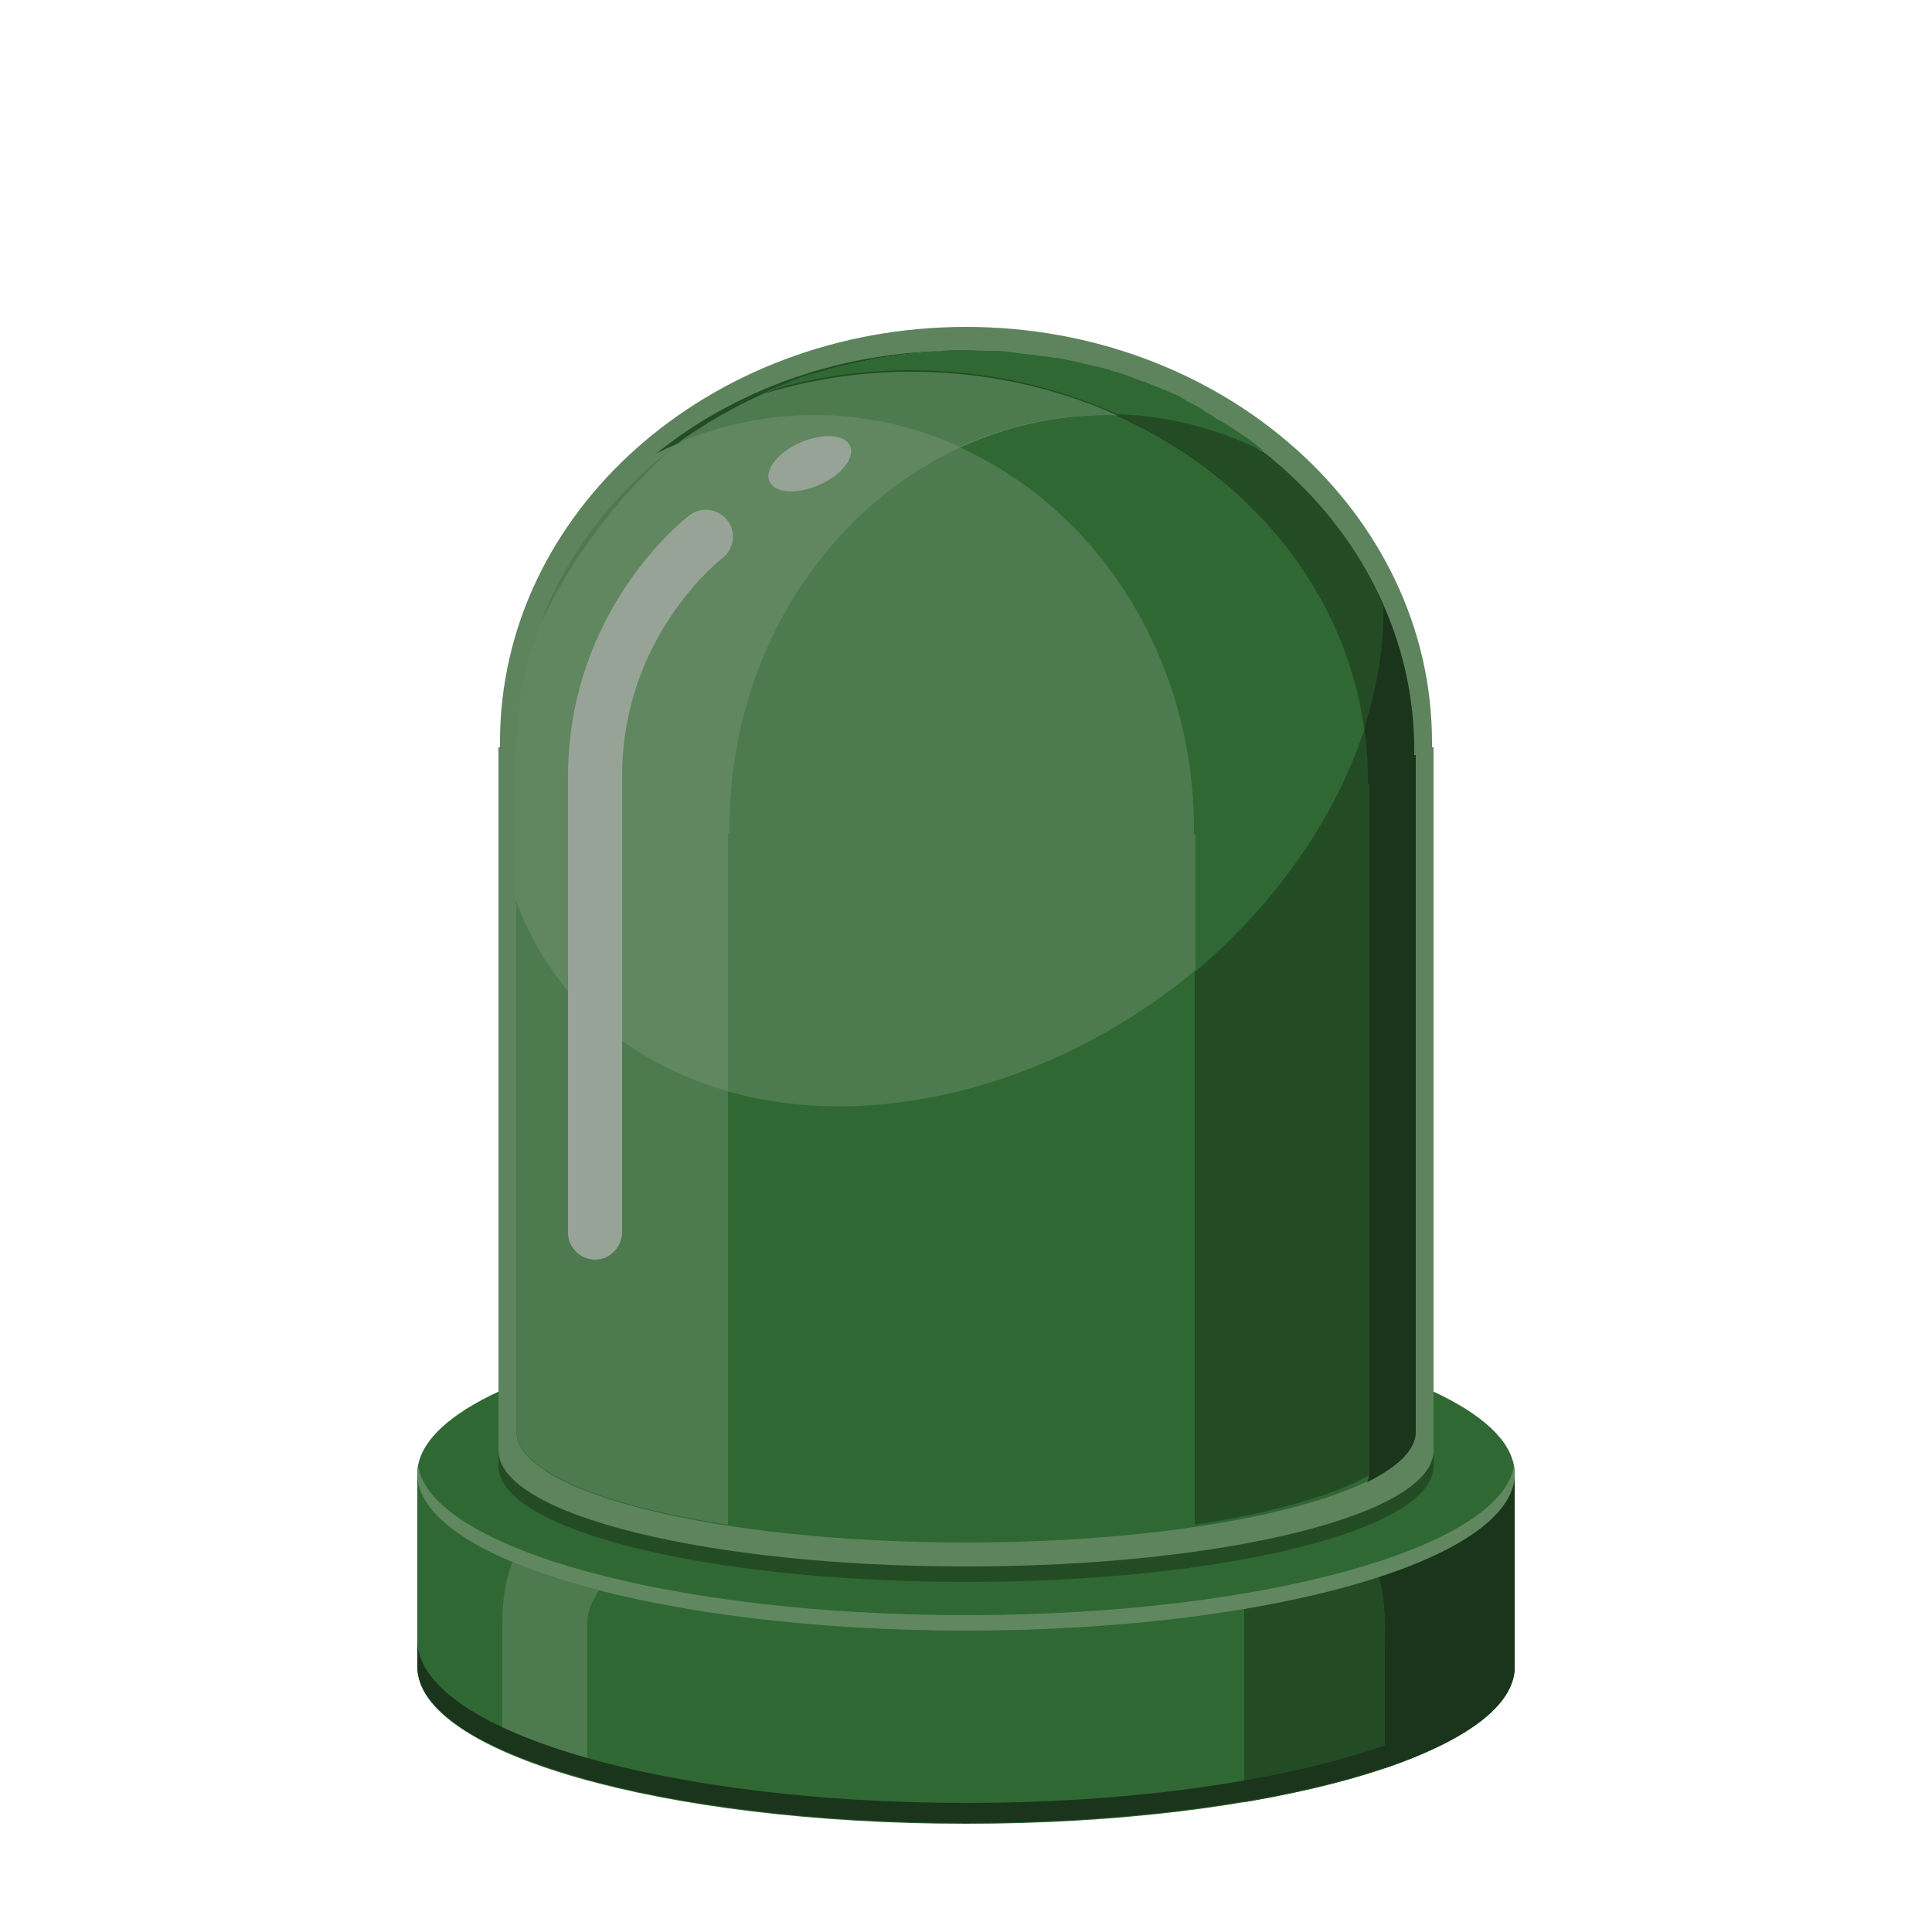 <?xml version="1.0" encoding="utf-8"?>
<!-- Generator: Adobe Illustrator 16.0.0, SVG Export Plug-In . SVG Version: 6.00 Build 0)  -->
<!DOCTYPE svg PUBLIC "-//W3C//DTD SVG 1.1//EN" "http://www.w3.org/Graphics/SVG/1.1/DTD/svg11.dtd">
<svg version="1.1" id="Layer_3" xmlns:x="http://ns.adobe.com/Extensibility/1.0/" xmlns:i="http://ns.adobe.com/AdobeIllustrator/10.0/" xmlns:graph="http://ns.adobe.com/Graphs/1.0/"
	 xmlns="http://www.w3.org/2000/svg" xmlns:xlink="http://www.w3.org/1999/xlink" xmlns:a="http://ns.adobe.com/AdobeSVGViewerExtensions/3.0/"
	 x="0px" y="0px" width="250px" height="250px" viewBox="0 0 250 250" style="enable-background:new 0 0 250 250;"
	 xml:space="preserve">
<g>
	<path style="fill:#2F6833;" d="M54,190.7v25c0,11.2,31.8,20.3,71,20.3s71-9.1,71-20.3v-25H54z"/>
	<path style="fill:#234C25;" d="M161,233.2c8.8-1.5,16.4-3.5,22.2-5.9v-27.9H161V233.2z"/>
	<path style="fill:#1B351C;" d="M196,215.7v-25h-27.1c0.2,2.4,1.9,4.1,3.8,6.2c1.9,2,4.4,3.4,5.4,6.1c1.1,2.9,1.2,6.7,1.1,9.7
		c0,5.4,0,10.7,0,16.1C189.7,225.2,196,220.7,196,215.7z"/>
	<path style="fill:#4D7A4E;" d="M72.6,196.3c-1.3,0.2-7.6,2.1-7.6,13.7v16.5c3.1,1.4,6.7,2.7,10.8,3.8c0.1-0.4,0.2-0.9,0.2-1.3
		c0,0,0-19,0-19c0-3.8,3.8-5.5,3.1-9.3C78.5,197.7,75.6,195.7,72.6,196.3z"/>
	<ellipse style="fill:#2F6833;" cx="125" cy="190.7" rx="71" ry="20.3"/>
	<path style="fill:#1B351C;" d="M125,233.3c-39.2,0-71-9.4-71-21.1v3.4c0,11.2,31.8,20.3,71,20.3s71-9.1,71-20.3v-3.4
		C196,223.9,164.2,233.3,125,233.3z"/>
	<path style="fill:#608760;" d="M125,209c-38,0-69.1-8.6-70.9-19.3c-0.1,0.3-0.1,0.7-0.1,1c0,11.2,31.8,20.3,71,20.3s71-9.1,71-20.3
		c0-0.3,0-0.7-0.1-1C194.1,200.4,163,209,125,209z"/>
</g>
<g>
	<path style="fill:#234C25;" d="M185.3,98.7c0-0.2,0-0.4,0-0.7c0-29.6-27-53.7-60.3-53.7c-33.3,0-60.3,24-60.3,53.7
		c0,0.2,0,0.4,0,0.7h-0.2v91c0,8.3,27.1,15,60.5,15s60.5-6.7,60.5-15v-91H185.3z"/>
	<path style="fill:#5D845D;" d="M185.3,96.7c0-0.2,0-0.4,0-0.7c0-29.6-27-53.7-60.3-53.7c-33.3,0-60.3,24-60.3,53.7
		c0,0.2,0,0.4,0,0.7h-0.2v91c0,8.3,27.1,15,60.5,15s60.5-6.7,60.5-15v-91H185.3z"/>
	<path style="fill:#2F6833;" d="M183,97.7c0-0.2,0-0.4,0-0.6c0-28.5-26-51.6-58-51.6c-32,0-58,23.1-58,51.6c0,0.2,0,0.4,0,0.6h-0.2
		v87.5c0,8,26.1,14.4,58.2,14.4c32.1,0,58.2-6.5,58.2-14.4V97.7H183z"/>
	<path style="fill:#234C25;" d="M154.7,107.8h-0.2c0-0.2,0-0.4,0-0.7c0-29.5-21.9-53.4-48.9-53.4c-7.4,0-14.4,1.8-20.7,5
		c10.3-8.3,23.9-13.3,38.9-13.3c32,0,58,23.1,58,51.6c0,0.2,0,0.4,0,0.6h0.2v87.5c0,5.2-10.9,9.7-27.4,12.2V107.8z"/>
	<path style="fill:#4D7A4E;" d="M125,45.4c-14.5,0-27.7,4.7-37.9,12.6c-7.5,6.7-13.4,14.7-17.3,23.1C68,86.1,67,91.5,67,97
		c0,0.2,0,0.4,0,0.6h-0.2V116c7.5,23,34.7,33.4,63.7,23.3c28.4-9.9,48.8-36.1,48.6-60.9C170.7,59.1,149.6,45.4,125,45.4z"/>
	<path style="fill:#2F6833;" d="M179,81.1c-7.5-20.5-29.1-35.4-54.6-35.6c-13.9,0.1-26.6,4.6-36.5,12c5.5-2.3,11.5-3.6,17.7-3.6
		c27,0,48.9,23.9,48.9,53.4c0,0.2,0,0.4,0,0.7h0.2v17.7C169,113.6,178.2,97.2,179,81.1z"/>
	<path style="fill:#1B351C;" d="M183,97.7c0-0.2,0-0.4,0-0.6c0-28.5-26-51.6-58-51.6c-9.3,0-18.2,2-26,5.5c6-1.8,12.3-2.8,19-2.8
		c32.6,0,59,23.5,59,52.5c0,0.2,0,0.4,0,0.7h0.2v89c0,0.5-0.1,1-0.3,1.4c4-2,6.3-4.2,6.3-6.5V97.7H183z"/>
	<path style="fill:#4D7A4E;" d="M94.2,107.8h0.2c0-0.2,0-0.4,0-0.7c0-29.5,21.9-53.4,48.9-53.4c7.4,0,14.4,1.8,20.7,5
		C153.6,50.5,140,45.4,125,45.4c-32,0-58,23.1-58,51.6c0,0.2,0,0.4,0,0.6h-0.2v87.5c0,5.2,10.9,9.7,27.4,12.2V107.8z"/>
	<path style="fill:#608760;" d="M94.2,141.2v-33.4h0.2c0-0.2,0-0.4,0-0.7c0-29.5,21.9-53.4,48.9-53.4c7.4,0,14.3,1.8,20.6,5
		c-0.2-0.1-0.3-0.3-0.5-0.4c-0.2-0.2-0.4-0.3-0.6-0.5c-0.4-0.3-0.8-0.6-1.2-0.9c-0.2-0.1-0.4-0.3-0.6-0.4c-0.7-0.5-1.5-1-2.3-1.5
		c-0.3-0.2-0.5-0.3-0.8-0.5c-0.4-0.2-0.7-0.4-1.1-0.6c-0.3-0.2-0.6-0.4-0.9-0.5c-0.3-0.2-0.7-0.4-1-0.6c-0.3-0.2-0.7-0.4-1-0.5
		c-0.3-0.2-0.7-0.3-1-0.5c-0.4-0.2-0.8-0.4-1.2-0.6c-0.3-0.1-0.6-0.3-0.9-0.4c-0.7-0.3-1.4-0.6-2.1-0.9c-0.2-0.1-0.5-0.2-0.7-0.3
		c-0.5-0.2-1-0.4-1.5-0.6c-0.3-0.1-0.6-0.2-0.9-0.3c-0.5-0.2-0.9-0.3-1.4-0.5c-0.3-0.1-0.6-0.2-0.9-0.3c-0.5-0.1-1-0.3-1.5-0.4
		c-0.3-0.1-0.6-0.2-0.9-0.2c-0.6-0.2-1.2-0.3-1.8-0.4c-0.2,0-0.4-0.1-0.6-0.1c-0.8-0.2-1.6-0.3-2.4-0.5c-0.2,0-0.5-0.1-0.7-0.1
		c-0.6-0.1-1.2-0.2-1.8-0.3c-0.3,0-0.6-0.1-0.9-0.1c-0.5-0.1-1.1-0.1-1.6-0.2c-0.3,0-0.6-0.1-0.9-0.1c-0.6,0-1.2-0.1-1.8-0.1
		c-0.3,0-0.5,0-0.8,0c-0.9,0-1.7-0.1-2.6-0.1c-1,0-1.9,0-2.8,0.1c-0.3,0-0.7,0-1,0.1c-0.6,0-1.2,0.1-1.8,0.1c-0.4,0-0.8,0.1-1.2,0.1
		c-0.5,0.1-1.1,0.1-1.6,0.2c-0.4,0.1-0.9,0.1-1.3,0.2c-0.5,0.1-0.9,0.1-1.4,0.2c-0.5,0.1-0.9,0.2-1.4,0.3c-0.4,0.1-0.8,0.2-1.3,0.3
		c-0.5,0.1-1,0.2-1.4,0.3c-0.4,0.1-0.7,0.2-1.1,0.3c-0.5,0.1-1,0.3-1.5,0.4c-0.3,0.1-0.6,0.2-0.9,0.3c-0.6,0.2-1.1,0.3-1.7,0.5
		c-0.2,0.1-0.4,0.1-0.6,0.2c-6.2,2.2-11.9,5.2-16.9,9c-7.5,6.7-13.4,14.7-17.3,23.1c0,0,0,0,0,0c-0.2,0.5-0.4,1.1-0.5,1.6
		c-0.1,0.2-0.1,0.3-0.2,0.5c-0.2,0.5-0.3,1-0.5,1.5c-0.1,0.2-0.1,0.4-0.2,0.6c-0.2,0.9-0.4,1.7-0.6,2.6c-0.1,0.3-0.1,0.6-0.2,0.9
		c-0.1,0.4-0.1,0.7-0.2,1.1c-0.1,0.4-0.1,0.9-0.2,1.3c0,0.3-0.1,0.7-0.1,1c-0.1,0.5-0.1,1-0.1,1.5c0,0.3,0,0.5-0.1,0.8
		c0,0.8-0.1,1.6-0.1,2.4c0,0.2,0,0.4,0,0.6h-0.2V116C70.9,128.6,81.1,137.5,94.2,141.2z"/>
	<path style="fill:#4D7A4E;" d="M124.4,45.4c-0.1,0-0.1,0-0.2,0c-3.3,0-6.6,0.3-9.8,0.9c-0.1,0-0.2,0-0.3,0
		c-0.7,0.1-1.5,0.3-2.2,0.4c-0.1,0-0.2,0-0.3,0.1c-0.8,0.2-1.5,0.3-2.2,0.5c0,0-0.1,0-0.1,0c-2.2,0.5-4.3,1.2-6.3,2
		c-0.3,0.1-0.6,0.2-0.9,0.3c-0.5,0.2-1,0.4-1.5,0.6c-0.3,0.1-0.5,0.2-0.8,0.3c-0.5,0.2-1,0.5-1.5,0.7c-0.2,0.1-0.4,0.2-0.6,0.3
		c-0.6,0.3-1.1,0.5-1.7,0.8c-0.1,0.1-0.3,0.1-0.4,0.2c-0.6,0.3-1.2,0.6-1.8,1c-0.1,0-0.2,0.1-0.3,0.1c-0.6,0.4-1.2,0.7-1.9,1.1
		c0,0-0.1,0-0.1,0.1c-0.6,0.4-1.3,0.8-1.9,1.2c0,0,0,0,0,0c-0.6,0.4-1.3,0.9-1.9,1.3c5.5-2.3,11.5-3.6,17.7-3.6
		c6.7,0,13,1.5,18.8,4.1c5.8-2.6,12.1-4.1,18.8-4.1c6.3,0,12.3,1.3,17.8,3.7C151.1,50,138.3,45.6,124.4,45.4z"/>
	<path style="fill:#234C25;" d="M120.9,45.6c-0.8,0-1.5,0.1-2.3,0.2c-0.3,0-0.6,0.1-0.9,0.1c-0.9,0.1-1.7,0.2-2.6,0.3
		c-0.2,0-0.3,0-0.5,0.1c-1,0.2-2.1,0.4-3.1,0.6c-0.1,0-0.2,0.1-0.4,0.1c-0.9,0.2-1.8,0.4-2.6,0.6c-0.2,0.1-0.4,0.1-0.6,0.2
		c-0.8,0.2-1.7,0.5-2.5,0.7c-0.2,0-0.3,0.1-0.5,0.1c-2,0.6-3.9,1.4-5.7,2.2c-0.1,0-0.1,0-0.2,0.1c5.9-1.8,12.3-2.8,18.9-2.8
		c30.2,0,55,20.1,58.6,46.1c1.7-5.2,2.6-10.5,2.5-15.8c-1-2.4-2.3-4.7-3.7-6.9c0,0,0,0,0-0.1c-1.4-2.2-3-4.2-4.7-6.2
		c-0.1-0.1-0.1-0.1-0.2-0.2c-0.4-0.5-0.8-0.9-1.3-1.4c0,0-0.1-0.1-0.1-0.1c-1.3-1.3-2.7-2.6-4.1-3.8c-0.1-0.1-0.3-0.2-0.4-0.3
		c-0.4-0.3-0.8-0.7-1.3-1c-0.2-0.1-0.3-0.3-0.5-0.4c-1.3-1-2.7-2-4.1-2.9c-0.3-0.2-0.5-0.3-0.8-0.5c-0.4-0.2-0.8-0.5-1.2-0.7
		c-0.3-0.2-0.6-0.4-0.9-0.5c-0.4-0.2-0.8-0.4-1.1-0.6c-0.4-0.2-0.8-0.4-1.2-0.6c-0.5-0.3-1.1-0.5-1.6-0.8c-0.5-0.2-0.9-0.4-1.4-0.6
		c-0.3-0.1-0.7-0.3-1-0.4c-0.4-0.2-0.9-0.4-1.3-0.5c-0.3-0.1-0.7-0.3-1-0.4c-0.5-0.2-1-0.4-1.6-0.6c-0.3-0.1-0.5-0.2-0.8-0.3
		c-0.8-0.2-1.5-0.5-2.3-0.7c-0.3-0.1-0.5-0.1-0.8-0.2c-0.6-0.1-1.1-0.3-1.7-0.4c-0.3-0.1-0.6-0.1-0.9-0.2c-0.6-0.1-1.2-0.3-1.8-0.4
		c-0.3,0-0.5-0.1-0.8-0.1c-0.8-0.2-1.7-0.3-2.5-0.4c-0.2,0-0.4,0-0.5-0.1c-0.7-0.1-1.4-0.2-2.1-0.2c-0.3,0-0.6-0.1-0.9-0.1
		c-0.6-0.1-1.3-0.1-1.9-0.1c-0.3,0-0.5,0-0.8,0c-0.9,0-1.8-0.1-2.7-0.1c-1.1,0-2.1,0-3.2,0.1C121.5,45.5,121.2,45.5,120.9,45.6z"/>
	<path style="fill:#2F6833;" d="M121.2,45.5c-0.1,0-0.3,0-0.4,0c-0.7,0-1.5,0.1-2.2,0.2c-0.2,0-0.3,0-0.5,0c-0.2,0-0.5,0.1-0.7,0.1
		c-0.8,0.1-1.5,0.2-2.2,0.3c-0.3,0-0.6,0.1-0.9,0.1c-0.8,0.1-1.6,0.3-2.4,0.5c-0.2,0-0.4,0.1-0.6,0.1c0,0-0.1,0-0.1,0
		c-0.9,0.2-1.8,0.4-2.7,0.6c-0.2,0.1-0.4,0.1-0.6,0.2c-0.8,0.2-1.7,0.5-2.5,0.7c-0.2,0-0.3,0.1-0.5,0.1c-0.7,0.2-1.5,0.5-2.2,0.8
		c-0.3,0.1-0.6,0.2-1,0.4c-0.8,0.3-1.7,0.7-2.5,1c-0.1,0-0.1,0.1-0.2,0.1c5.9-1.8,12.3-2.8,18.9-2.8c9.6,0,18.7,2.1,26.7,5.7
		c6.8,0.2,13.3,2,19.1,4.9c-0.2-0.1-0.3-0.3-0.5-0.4c-0.2-0.2-0.4-0.3-0.6-0.5c-0.4-0.3-0.8-0.6-1.2-0.9c-0.2-0.1-0.4-0.3-0.6-0.4
		c-0.7-0.5-1.5-1-2.3-1.5c-0.1,0-0.1-0.1-0.2-0.1c-0.2-0.2-0.5-0.3-0.7-0.4c-0.3-0.2-0.6-0.4-0.9-0.6c-0.2-0.1-0.4-0.2-0.5-0.3
		c-0.2-0.1-0.4-0.2-0.6-0.4c-0.3-0.2-0.5-0.3-0.8-0.5c-0.3-0.1-0.6-0.3-0.8-0.4c-0.2-0.1-0.5-0.2-0.7-0.4c-0.2-0.1-0.4-0.2-0.5-0.3
		c-0.4-0.2-0.8-0.4-1.1-0.5c-0.4-0.2-0.8-0.4-1.2-0.5c-0.4-0.2-0.8-0.4-1.2-0.5c-0.4-0.2-0.8-0.3-1.2-0.5c0,0-0.1,0-0.1,0
		c-0.4-0.1-0.8-0.3-1.1-0.4c-0.4-0.2-0.9-0.3-1.3-0.5c-0.4-0.1-0.8-0.3-1.3-0.4c-0.4-0.1-0.9-0.3-1.3-0.4c-0.4-0.1-0.8-0.2-1.2-0.3
		c0,0-0.1,0-0.1,0c-0.4-0.1-0.9-0.2-1.3-0.3c-0.4-0.1-0.8-0.2-1.2-0.3c0,0,0,0,0,0c-0.5-0.1-1-0.2-1.5-0.3c-0.4-0.1-0.8-0.2-1.3-0.2
		c-0.5-0.1-1-0.2-1.6-0.2c-0.4-0.1-0.8-0.1-1.2-0.2c-0.1,0-0.1,0-0.2,0c-0.5-0.1-1-0.1-1.5-0.2c-0.3,0-0.6-0.1-0.8-0.1
		c-0.2,0-0.4,0-0.6-0.1c-0.5,0-1-0.1-1.6-0.1c-0.2,0-0.3,0-0.5,0c-0.2,0-0.5,0-0.7,0c-0.9,0-1.8-0.1-2.7-0.1c-1.1,0-2.1,0-3.2,0.1
		C121.6,45.5,121.4,45.5,121.2,45.5z"/>
	<g>
		<path style="fill:#98A398;" d="M77,163c-1.9,0-3.5-1.6-3.5-3.5v-59c0-21.5,15-33.3,15.7-33.8c1.5-1.2,3.7-0.9,4.9,0.6
			c1.2,1.5,0.9,3.7-0.6,4.9l0,0c-0.5,0.4-13,10.3-13,28.2v59C80.5,161.4,78.9,163,77,163z"/>
		
			<ellipse transform="matrix(0.916 -0.401 0.401 0.916 -15.271 47.071)" style="fill:#98A398;" cx="104.8" cy="60" rx="5.7" ry="3"/>
	</g>
</g>
</svg>
